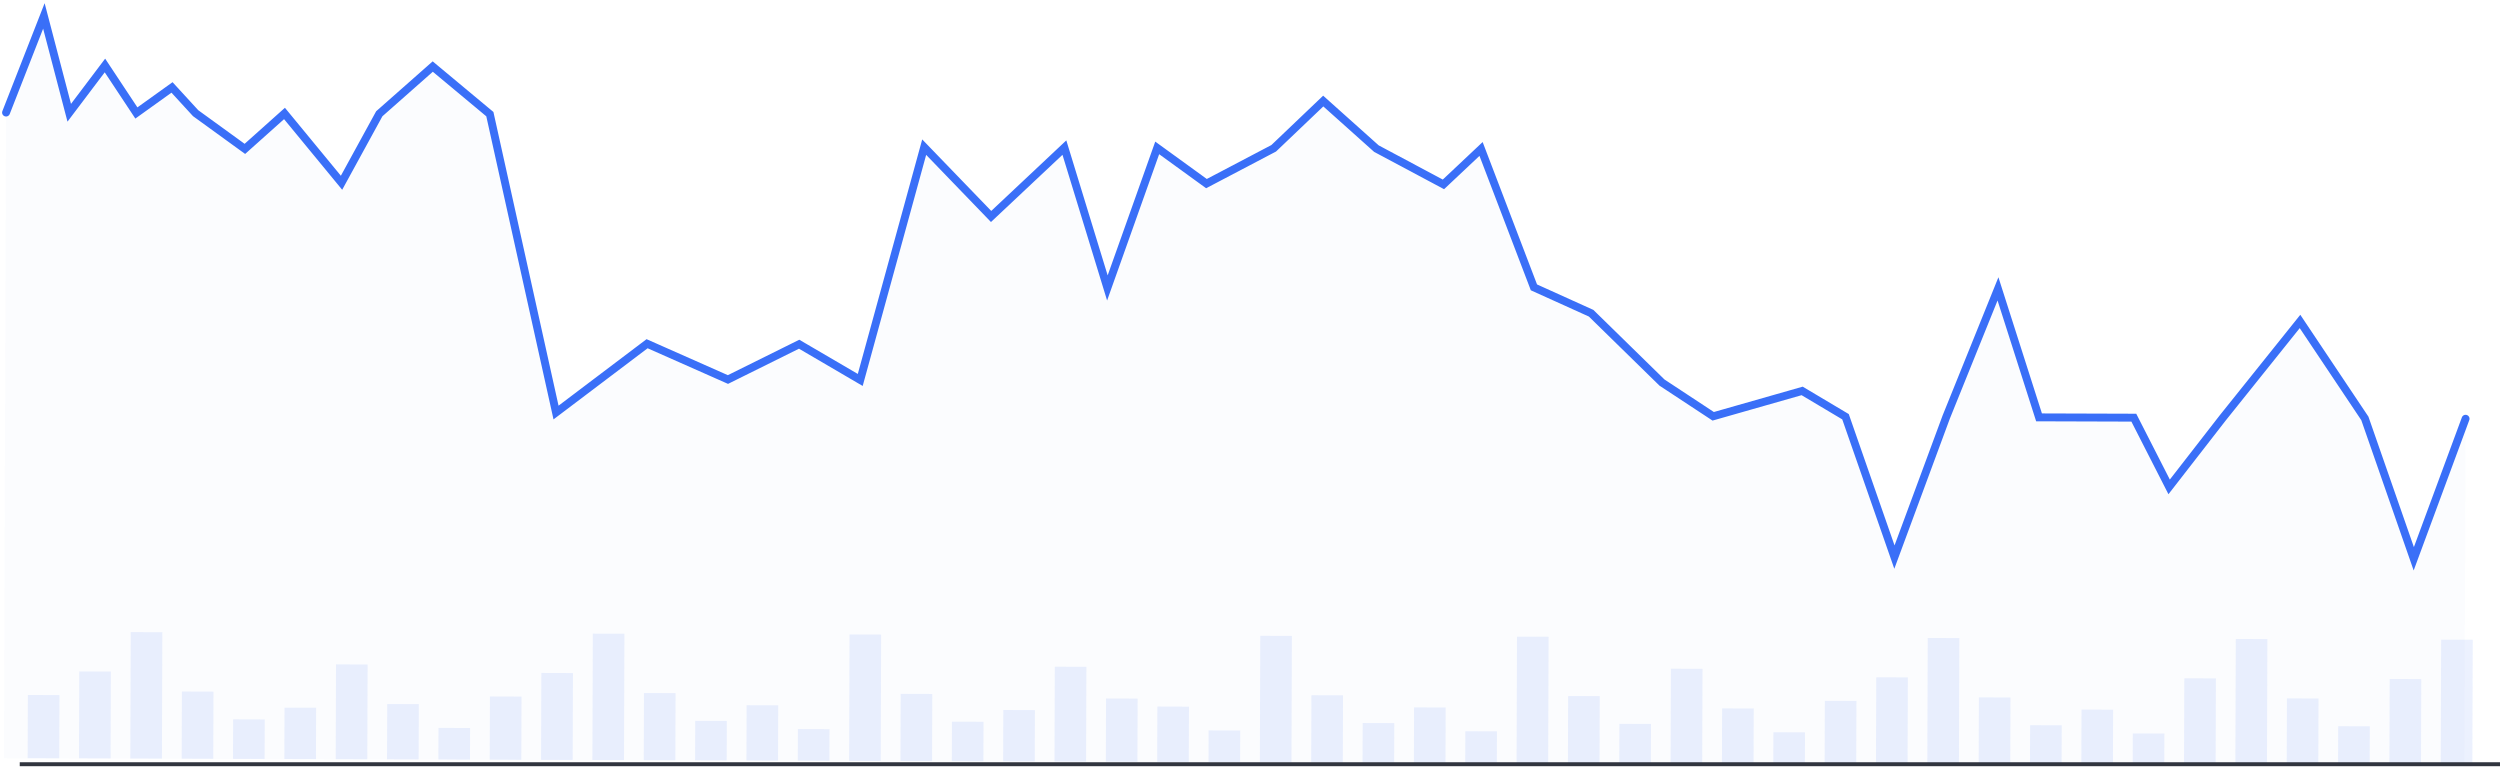 <svg width="633" height="195" viewBox="0 0 633 195" fill="none" xmlns="http://www.w3.org/2000/svg">
<path d="M1.532 28.5L11.112 4.031L17.532 28.552L26.571 16.581L34.532 28.607L43.553 22.137L49.532 28.656L62.002 37.697L72.032 28.729L86.475 46.276L96.032 28.808L109.571 16.852L124.031 28.899L140.786 104.454L163.842 87.028L184.313 96.095L202.342 87.154L217.813 96.204L234.005 37.257L250.948 54.812L269.505 37.372L280.389 72.908L293.004 37.449L305.475 46.489L322.504 37.545L335.043 25.585L348.504 37.629L365.475 46.685L375.004 37.716L388.39 72.759L402.869 79.307L420.812 96.865L433.784 105.407L456.305 98.981L467.284 105.516L479.668 141.057L492.784 105.599L505.889 73.142L516.284 105.676L540.283 105.754L549.226 123.283L562.783 105.827L582.363 81.391L598.783 105.944L611.167 141.485L624.283 106.027" stroke="#3A6FF8" stroke-width="2" stroke-linecap="round"/>
<path opacity="0.02" d="M11.112 4.031L1.532 28.5L1 191.999L623.997 194.027L624.283 106.027L611.167 141.485L598.783 105.944L582.363 81.391L562.783 105.827L549.226 123.283L540.283 105.754L516.284 105.676L505.889 73.142L492.784 105.599L479.668 141.057L467.284 105.516L456.305 98.981L433.784 105.407L420.812 96.865L402.869 79.307L388.39 72.759L375.004 37.716L365.475 46.685L348.504 37.629L335.043 25.585L322.504 37.545L305.475 46.489L293.004 37.449L280.389 72.908L269.505 37.372L250.948 54.812L234.005 37.257L217.813 96.204L202.342 87.154L184.313 96.095L163.842 87.028L140.786 104.454L124.031 28.899L109.571 16.852L96.032 28.808L86.475 46.276L72.032 28.729L62.002 37.697L49.532 28.656L43.553 22.137L34.532 28.607L26.571 16.581L17.532 28.552L11.112 4.031Z" fill="#3A6FF8"/>
<g opacity="0.1">
<rect x="7.052" y="175.97" width="8" height="16" transform="rotate(0.187 7.052 175.97)" fill="#3A6FF8"/>
<rect x="20.071" y="170.012" width="8" height="22" transform="rotate(0.187 20.071 170.012)" fill="#3A6FF8"/>
<rect x="33.104" y="160.054" width="8" height="32" transform="rotate(0.187 33.104 160.054)" fill="#3A6FF8"/>
<rect x="46.055" y="175.097" width="8" height="17" transform="rotate(0.187 46.055 175.097)" fill="#3A6FF8"/>
<rect x="59.032" y="182.139" width="8" height="10" transform="rotate(0.187 59.032 182.139)" fill="#3A6FF8"/>
<rect x="72.042" y="179.181" width="8" height="13" transform="rotate(0.187 72.042 179.181)" fill="#3A6FF8"/>
<rect x="85.078" y="168.224" width="8" height="24" transform="rotate(0.187 85.078 168.224)" fill="#3A6FF8"/>
<rect x="98.045" y="178.266" width="8" height="14" transform="rotate(0.187 98.045 178.266)" fill="#3A6FF8"/>
<rect x="111.025" y="184.308" width="8" height="8" transform="rotate(0.187 111.025 184.308)" fill="#3A6FF8"/>
<rect x="124.051" y="176.351" width="8" height="16" transform="rotate(0.187 124.051 176.351)" fill="#3A6FF8"/>
<rect x="137.071" y="170.393" width="8" height="22" transform="rotate(0.187 137.071 170.393)" fill="#3A6FF8"/>
<rect x="150.103" y="160.435" width="8" height="32" transform="rotate(0.187 150.103 160.435)" fill="#3A6FF8"/>
<rect x="163.054" y="175.478" width="8" height="17" transform="rotate(0.187 163.054 175.478)" fill="#3A6FF8"/>
<rect x="176.031" y="182.52" width="8" height="10" transform="rotate(0.187 176.031 182.52)" fill="#3A6FF8"/>
<rect x="189.044" y="178.562" width="8" height="14" transform="rotate(0.187 189.044 178.562)" fill="#3A6FF8"/>
<rect x="202.025" y="184.604" width="8" height="8" transform="rotate(0.187 202.025 184.604)" fill="#3A6FF8"/>
<rect x="215.103" y="160.647" width="8" height="32" transform="rotate(0.187 215.103 160.647)" fill="#3A6FF8"/>
<rect x="228.054" y="175.689" width="8" height="17" transform="rotate(0.187 228.054 175.689)" fill="#3A6FF8"/>
<rect x="241.031" y="182.731" width="8" height="10" transform="rotate(0.187 241.031 182.731)" fill="#3A6FF8"/>
<rect x="254.041" y="179.773" width="8" height="13" transform="rotate(0.187 254.041 179.773)" fill="#3A6FF8"/>
<rect x="267.077" y="168.816" width="8" height="24" transform="rotate(0.187 267.077 168.816)" fill="#3A6FF8"/>
<rect x="280.05" y="176.858" width="8" height="16" transform="rotate(0.187 280.05 176.858)" fill="#3A6FF8"/>
<rect x="293.044" y="178.9" width="8" height="14" transform="rotate(0.187 293.044 178.9)" fill="#3A6FF8"/>
<rect x="306.024" y="184.943" width="8" height="8" transform="rotate(0.187 306.024 184.943)" fill="#3A6FF8"/>
<rect x="319.103" y="160.985" width="8" height="32" transform="rotate(0.187 319.103 160.985)" fill="#3A6FF8"/>
<rect x="332.053" y="176.028" width="8" height="17" transform="rotate(0.187 332.053 176.028)" fill="#3A6FF8"/>
<rect x="345.031" y="183.07" width="8" height="10" transform="rotate(0.187 345.031 183.07)" fill="#3A6FF8"/>
<rect x="358.043" y="179.112" width="8" height="14" transform="rotate(0.187 358.043 179.112)" fill="#3A6FF8"/>
<rect x="371.024" y="185.154" width="8" height="8" transform="rotate(0.187 371.024 185.154)" fill="#3A6FF8"/>
<rect x="384.102" y="161.197" width="8" height="32" transform="rotate(0.187 384.102 161.197)" fill="#3A6FF8"/>
<rect x="397.053" y="176.239" width="8" height="17" transform="rotate(0.187 397.053 176.239)" fill="#3A6FF8"/>
<rect x="410.03" y="183.281" width="8" height="10" transform="rotate(0.187 410.03 183.281)" fill="#3A6FF8"/>
<rect x="423.076" y="169.324" width="8" height="24" transform="rotate(0.187 423.076 169.324)" fill="#3A6FF8"/>
<rect x="436.043" y="179.366" width="8" height="14" transform="rotate(0.187 436.043 179.366)" fill="#3A6FF8"/>
<rect x="449.023" y="185.408" width="8" height="8" transform="rotate(0.187 449.023 185.408)" fill="#3A6FF8"/>
<rect x="462.049" y="177.451" width="8" height="16" transform="rotate(0.187 462.049 177.451)" fill="#3A6FF8"/>
<rect x="475.069" y="171.493" width="8" height="22" transform="rotate(0.187 475.069 171.493)" fill="#3A6FF8"/>
<rect x="488.102" y="161.536" width="8" height="32" transform="rotate(0.187 488.102 161.536)" fill="#3A6FF8"/>
<rect x="501.053" y="176.578" width="8" height="17" transform="rotate(0.187 501.053 176.578)" fill="#3A6FF8"/>
<rect x="514.03" y="183.62" width="8" height="10" transform="rotate(0.187 514.03 183.62)" fill="#3A6FF8"/>
<rect x="527.042" y="179.663" width="8" height="14" transform="rotate(0.187 527.042 179.663)" fill="#3A6FF8"/>
<rect x="540.023" y="185.705" width="8" height="8" transform="rotate(0.187 540.023 185.705)" fill="#3A6FF8"/>
<rect x="553.068" y="171.747" width="8" height="22" transform="rotate(0.187 553.068 171.747)" fill="#3A6FF8"/>
<rect x="566.101" y="161.79" width="8" height="32" transform="rotate(0.187 566.101 161.79)" fill="#3A6FF8"/>
<rect x="579.052" y="176.832" width="8" height="17" transform="rotate(0.187 579.052 176.832)" fill="#3A6FF8"/>
<rect x="592.029" y="183.874" width="8" height="10" transform="rotate(0.187 592.029 183.874)" fill="#3A6FF8"/>
<rect x="605.068" y="171.917" width="8" height="22" transform="rotate(0.187 605.068 171.917)" fill="#3A6FF8"/>
<rect x="618.101" y="161.958" width="8" height="32" transform="rotate(0.187 618.101 161.958)" fill="#3A6FF8"/>
</g>
<line x1="5" y1="193.5" x2="633" y2="193.5" stroke="#31353F"/>
</svg>
